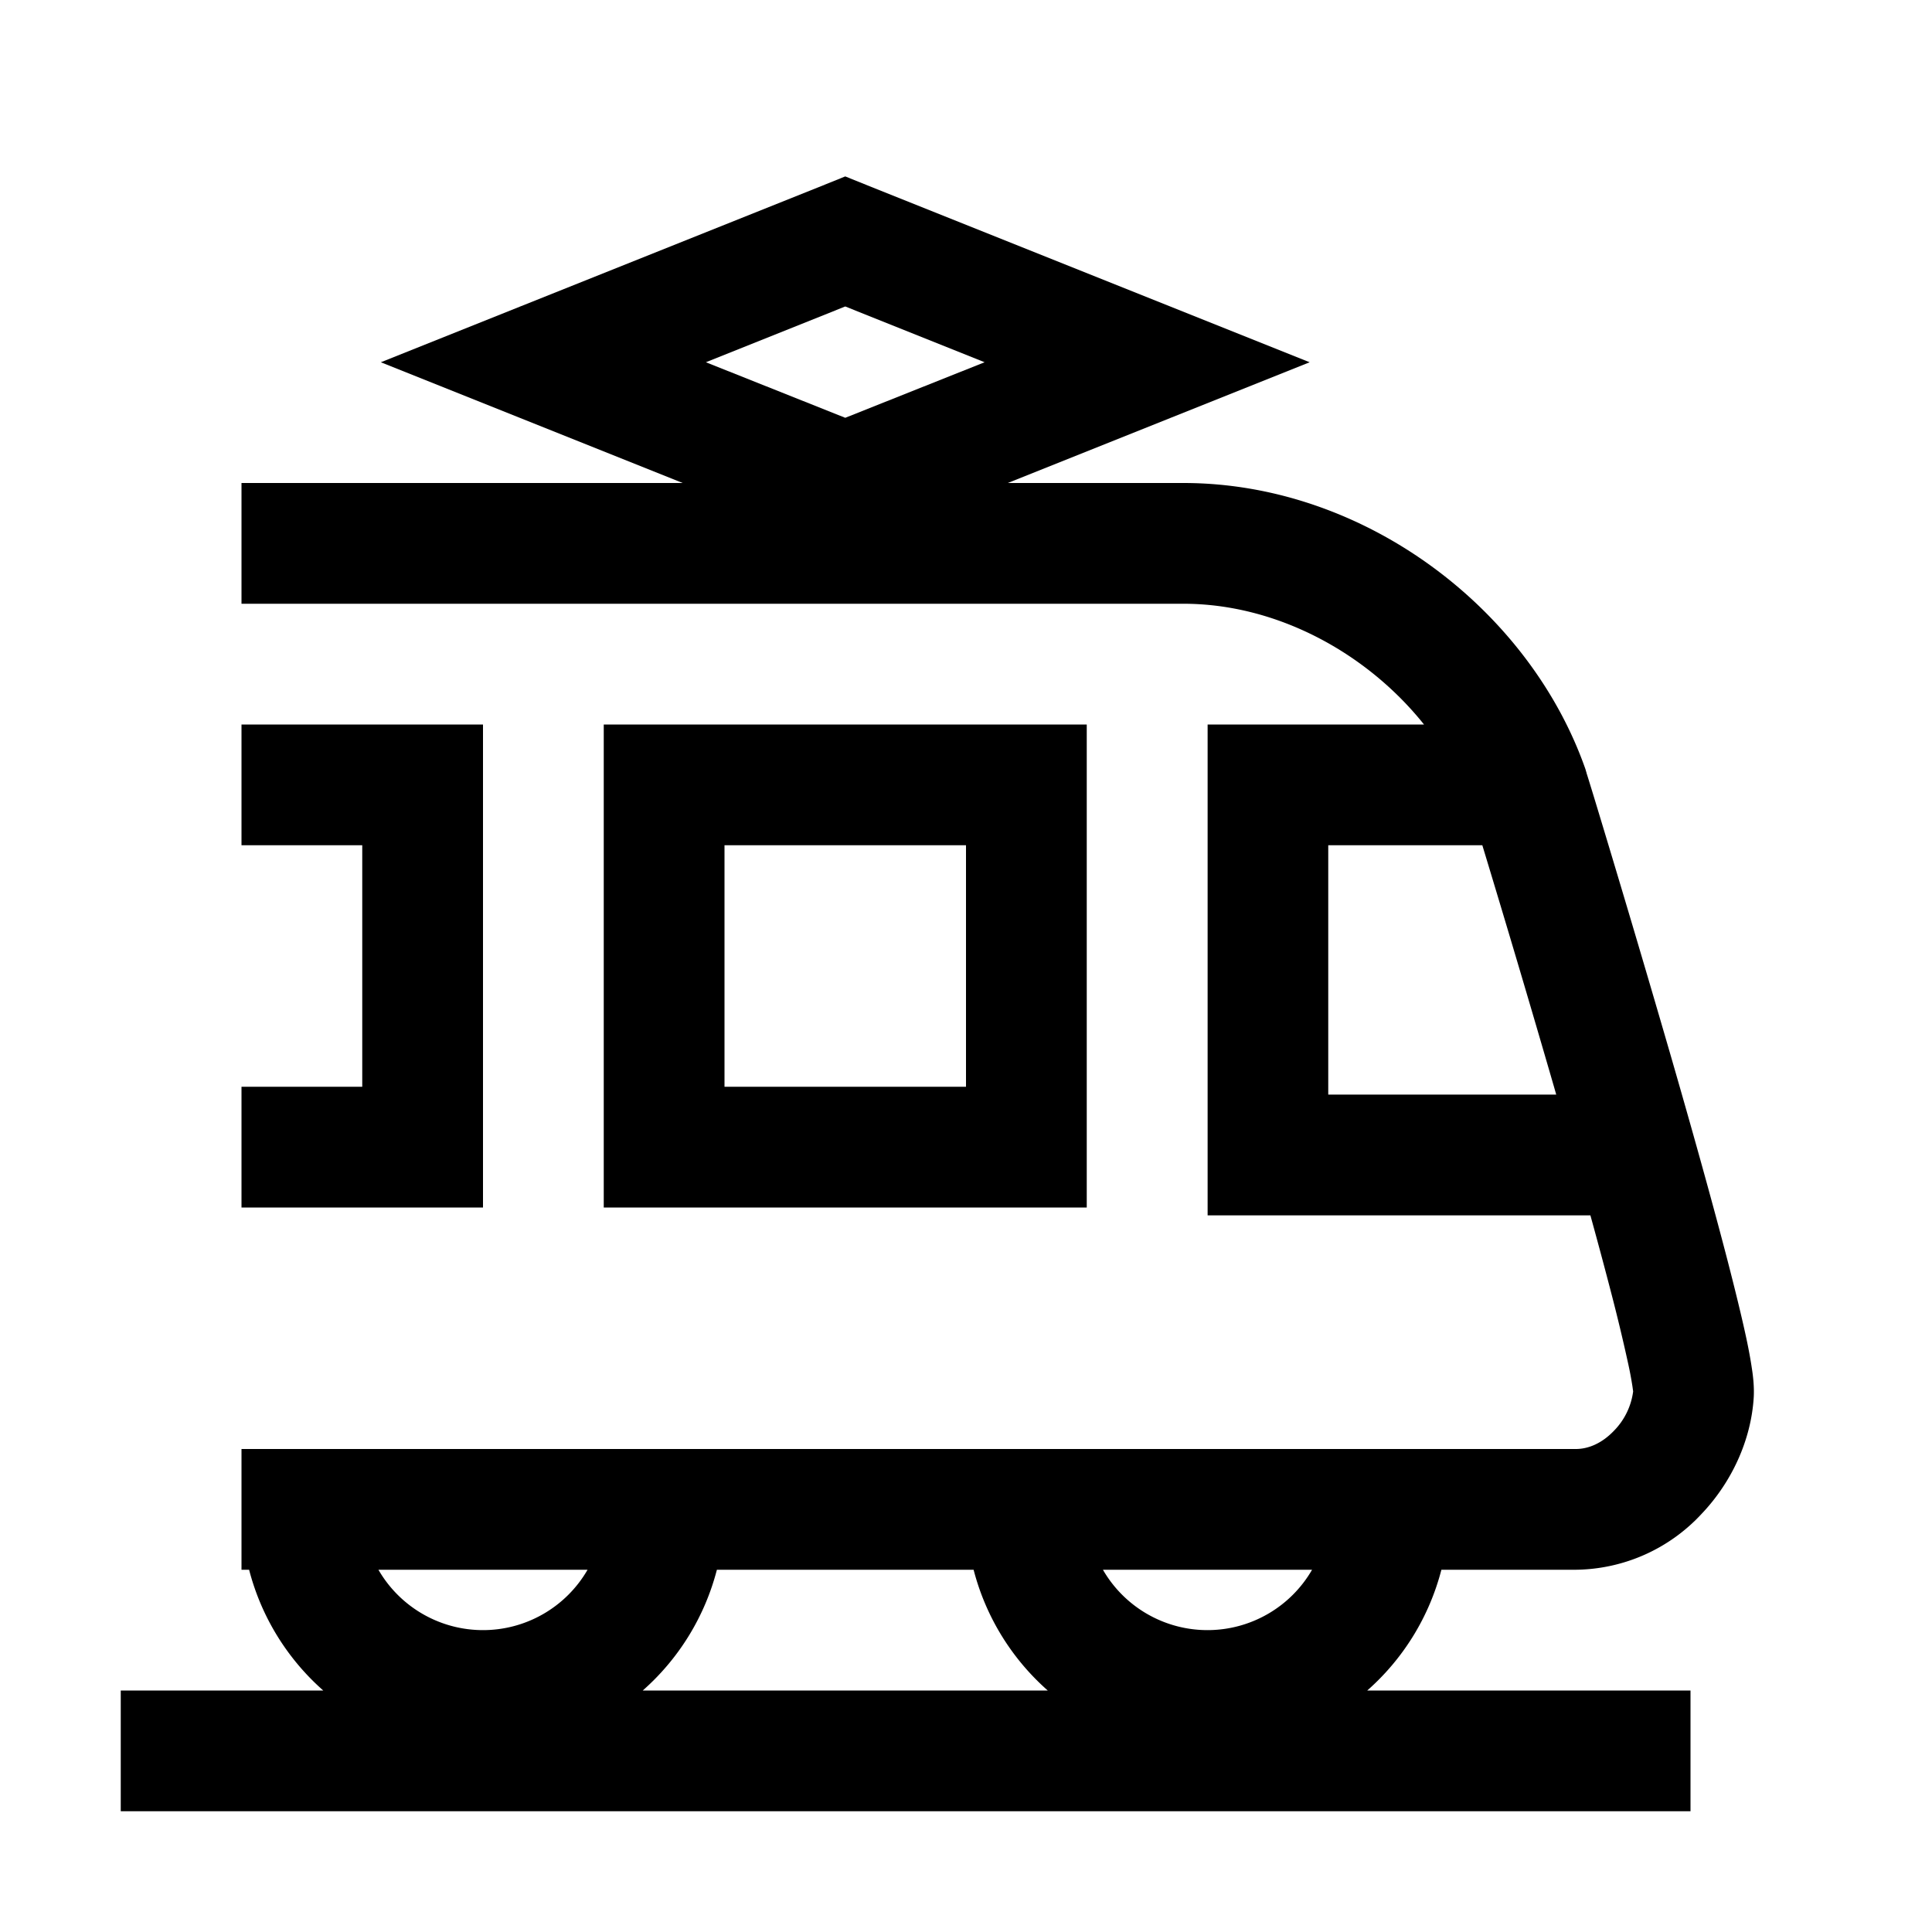 <svg xmlns="http://www.w3.org/2000/svg" width="16" height="16" fill="none" viewBox="0 0 16 16"><path fill="#000" fill-rule="evenodd" d="m7 1.461.186.075 2.5 1 1.16.464-1.16.464L8.346 4H9.8c1.503 0 2.867 1.048 3.33 2.37l.003.01.002.009-.478.146.478-.146.002.003.002.01.012.038.045.146a182 182 0 0 1 .635 2.138c.173.598.346 1.215.475 1.712.064.248.119.472.157.65q.029.136.045.245c.01.063.02.15.016.234-.02.362-.185.712-.431.971A1.44 1.44 0 0 1 13.05 13h-1.113a2 2 0 0 1-.614 1H14v1H1v-1h1.677a2 2 0 0 1-.614-1H2v-1h11.05c.108 0 .22-.05.317-.152a.57.57 0 0 0 .158-.325l-.006-.043a3 3 0 0 0-.035-.186 15 15 0 0 0-.146-.607q-.075-.289-.167-.622h-3.17V6h1.792c-.471-.59-1.216-1-1.993-1H2V4h3.654l-1.34-.536L3.154 3l1.16-.464 2.5-1zM12.276 7H11v2.065h1.888l-.018-.063A166 166 0 0 0 12.276 7M9.15 13h1.716a1 1 0 0 1-1.732 0zm-3.213 0h2.126a2 2 0 0 0 .614 1H5.323a2 2 0 0 0 .614-1m-2.803 0a1 1 0 0 0 1.732 0zM5.846 3 7 3.46 8.154 3 7 2.538zM5 6h4v4H5V6m1 1v2h2V7zM2 7h1v2H2v1h2V6H2z" clip-rule="evenodd"/></svg>